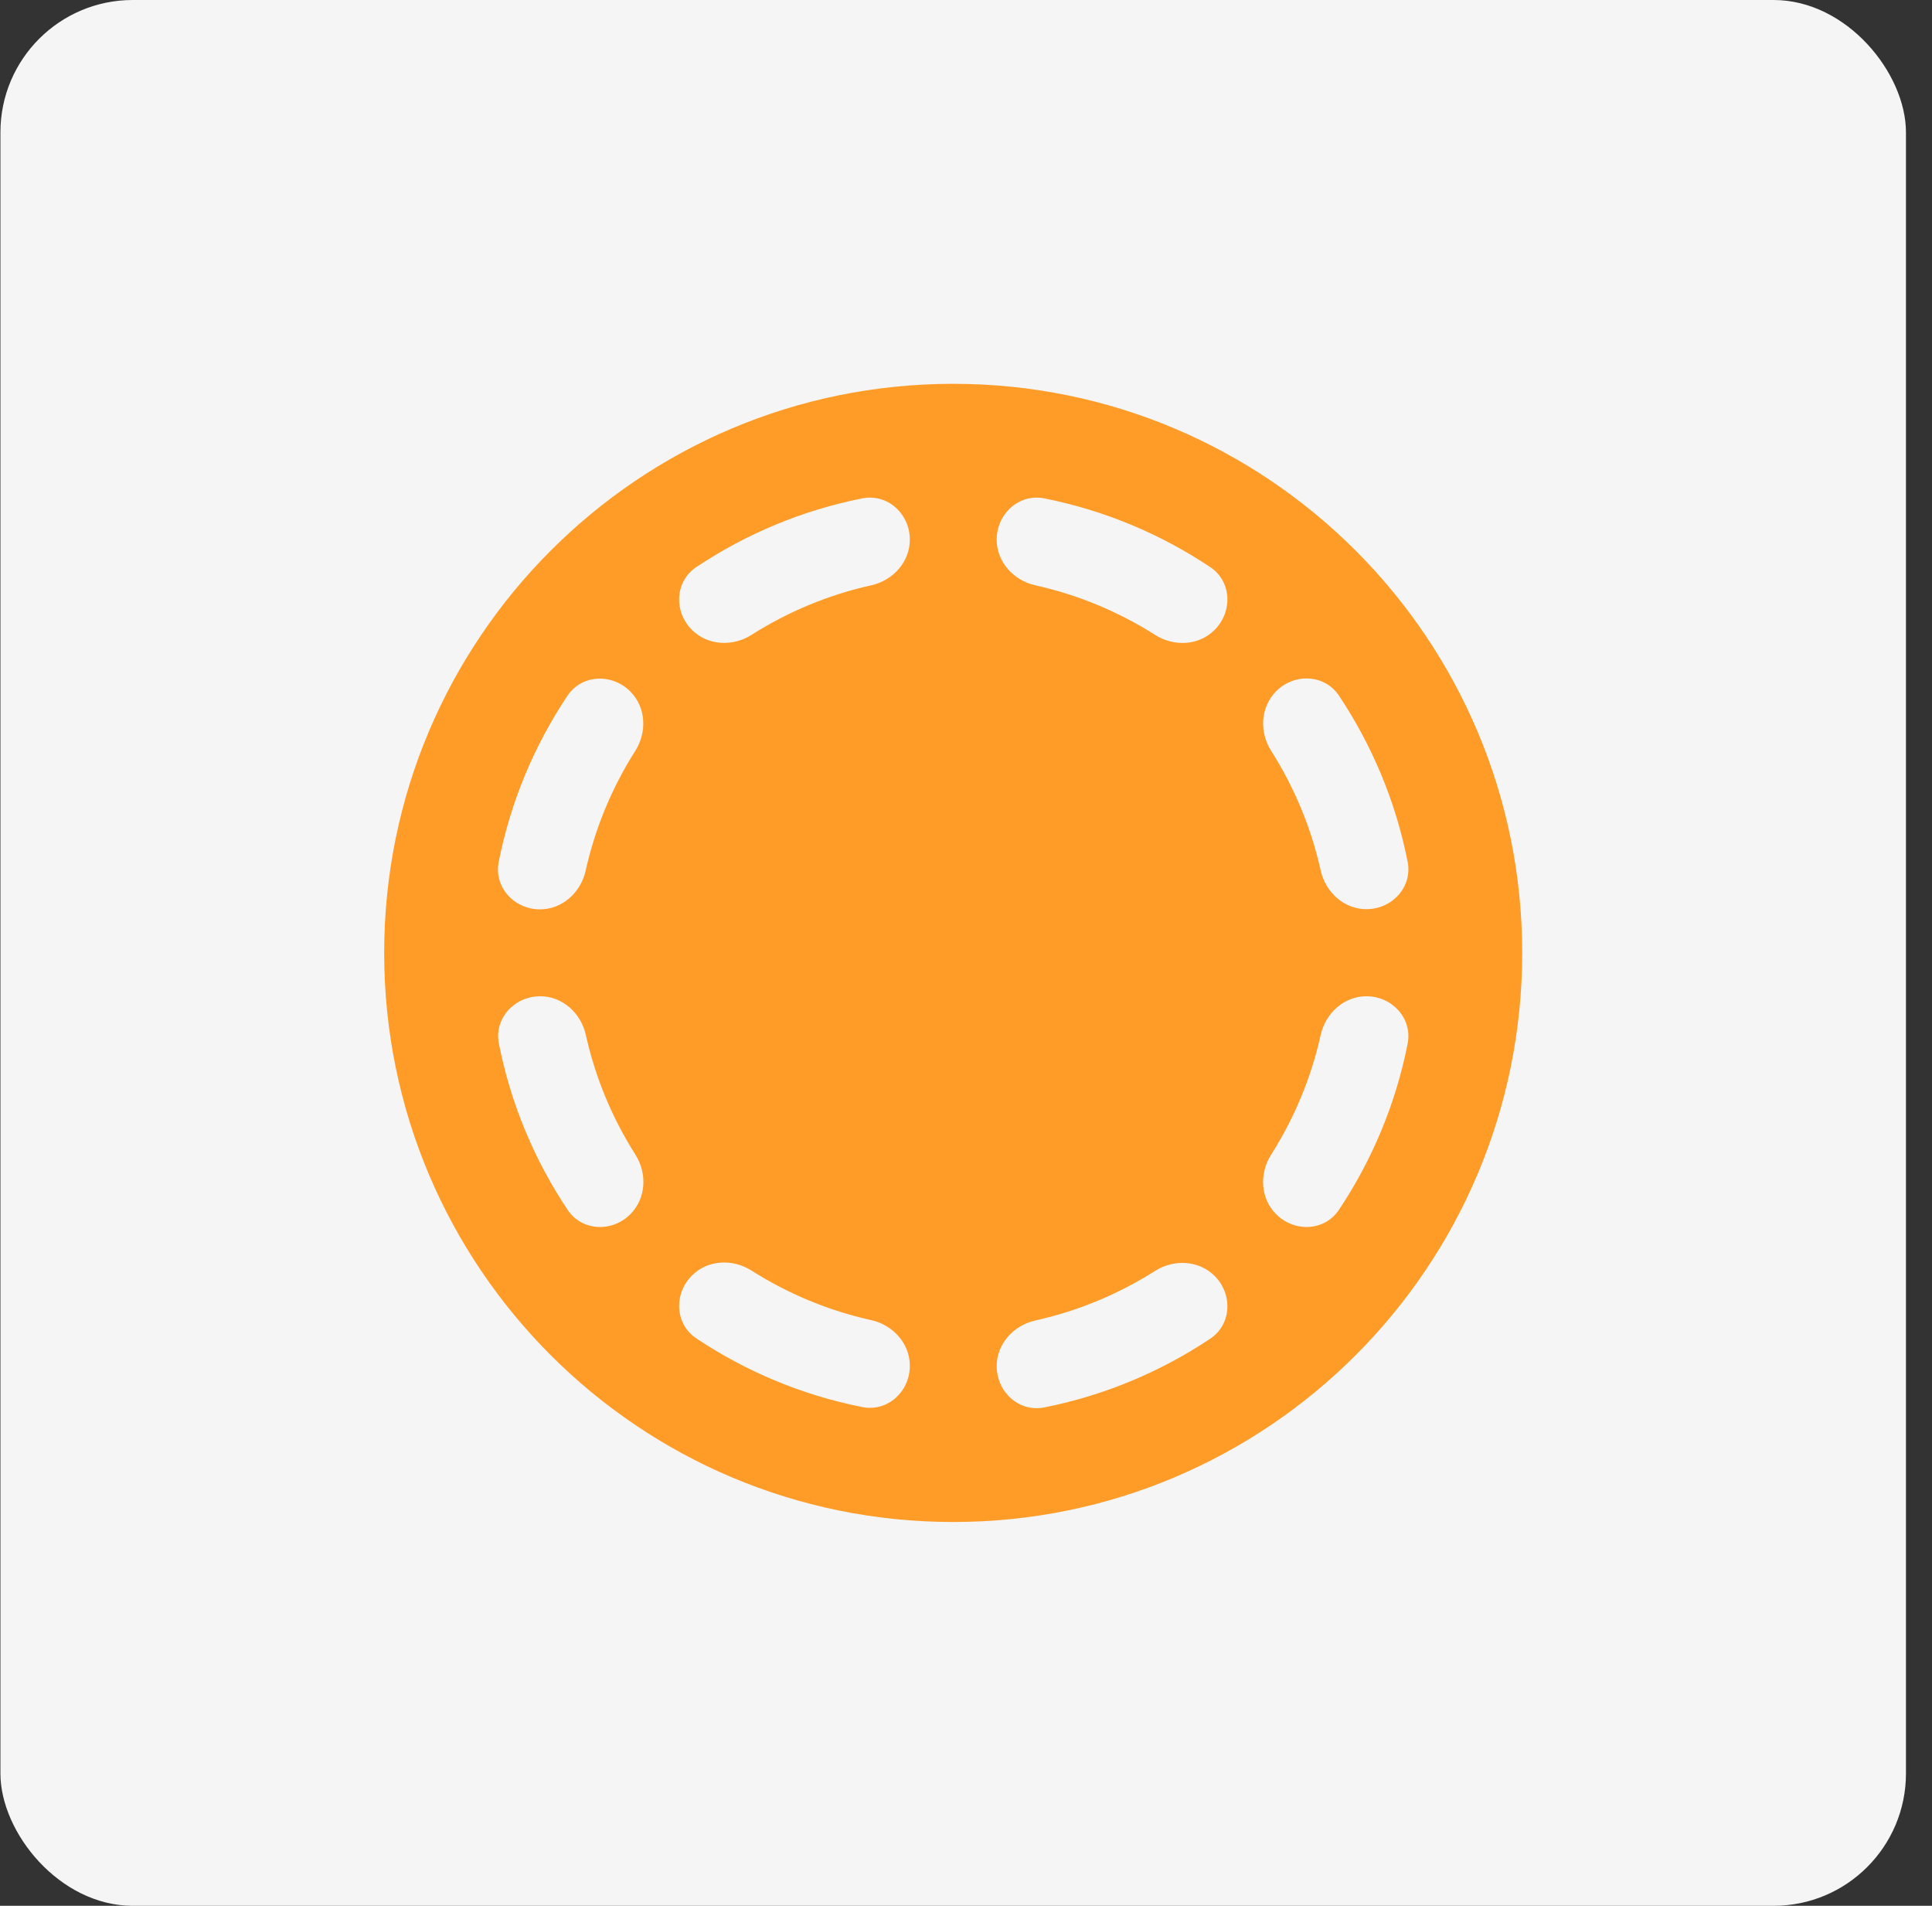 <svg viewBox="0 0 73 72" fill="currentColor" xmlns="http://www.w3.org/2000/svg">
<rect x="0" y="0" width="73" height="72" fill="#333333" stroke="none"/>
<rect x="0.016" width="72" height="72" rx="5" fill="#F5F5F6"/>
<path fill-rule="evenodd" clip-rule="evenodd" d="M36.016 57.5C47.89 57.5 57.516 47.874 57.516 36C57.516 24.126 47.89 14.5 36.016 14.5C24.142 14.5 14.516 24.126 14.516 36C14.516 47.874 24.142 57.5 36.016 57.5ZM22.128 32.898C21.943 33.719 21.246 34.355 20.404 34.355C19.426 34.355 18.653 33.514 18.845 32.556C19.296 30.279 20.192 28.159 21.437 26.291C21.977 25.477 23.12 25.43 23.811 26.12C24.412 26.715 24.453 27.659 24.002 28.37C23.133 29.738 22.49 31.264 22.128 32.898ZM32.921 22.112C31.286 22.475 29.761 23.118 28.393 23.986C27.682 24.438 26.738 24.39 26.143 23.795C25.452 23.104 25.5 21.962 26.314 21.422C28.181 20.177 30.301 19.281 32.579 18.829C33.536 18.638 34.378 19.411 34.378 20.389C34.378 21.23 33.742 21.928 32.921 22.112ZM39.459 53.171C38.502 53.362 37.66 52.589 37.66 51.611C37.66 50.77 38.297 50.072 39.117 49.888C40.752 49.525 42.277 48.882 43.645 48.014C44.356 47.562 45.3 47.61 45.895 48.205C46.586 48.896 46.538 50.038 45.724 50.578C43.857 51.823 41.737 52.719 39.459 53.171ZM48.221 45.873C47.619 45.278 47.578 44.334 48.029 43.623C48.898 42.255 49.541 40.73 49.903 39.095C50.088 38.274 50.786 37.638 51.627 37.638C52.605 37.638 53.378 38.479 53.186 39.437C52.735 41.714 51.839 43.835 50.594 45.702C50.054 46.516 48.912 46.564 48.221 45.873ZM26.314 50.565C25.5 50.025 25.452 48.882 26.143 48.191C26.738 47.59 27.682 47.549 28.393 48C29.761 48.869 31.286 49.511 32.921 49.874C33.742 50.059 34.378 50.756 34.378 51.598C34.378 52.576 33.536 53.349 32.579 53.157C30.301 52.706 28.181 51.81 26.314 50.565ZM23.817 45.873C23.127 46.564 21.984 46.516 21.444 45.702C20.199 43.835 19.303 41.714 18.852 39.437C18.66 38.479 19.433 37.638 20.411 37.638C21.253 37.638 21.95 38.274 22.135 39.095C22.497 40.73 23.14 42.255 24.009 43.623C24.46 44.334 24.412 45.278 23.817 45.873ZM45.724 21.422C46.538 21.962 46.586 23.104 45.895 23.795C45.3 24.397 44.356 24.438 43.645 23.986C42.277 23.118 40.752 22.475 39.117 22.112C38.297 21.928 37.66 21.23 37.66 20.389C37.66 19.411 38.502 18.638 39.459 18.829C41.737 19.281 43.857 20.177 45.724 21.422ZM49.903 32.891C49.541 31.257 48.898 29.732 48.029 28.364C47.578 27.652 47.626 26.709 48.221 26.113C48.912 25.423 50.054 25.471 50.594 26.284C51.839 28.152 52.735 30.272 53.186 32.549C53.378 33.507 52.605 34.348 51.627 34.348C50.786 34.348 50.088 33.712 49.903 32.891Z" fill="#FF9C28"/>
</svg>
